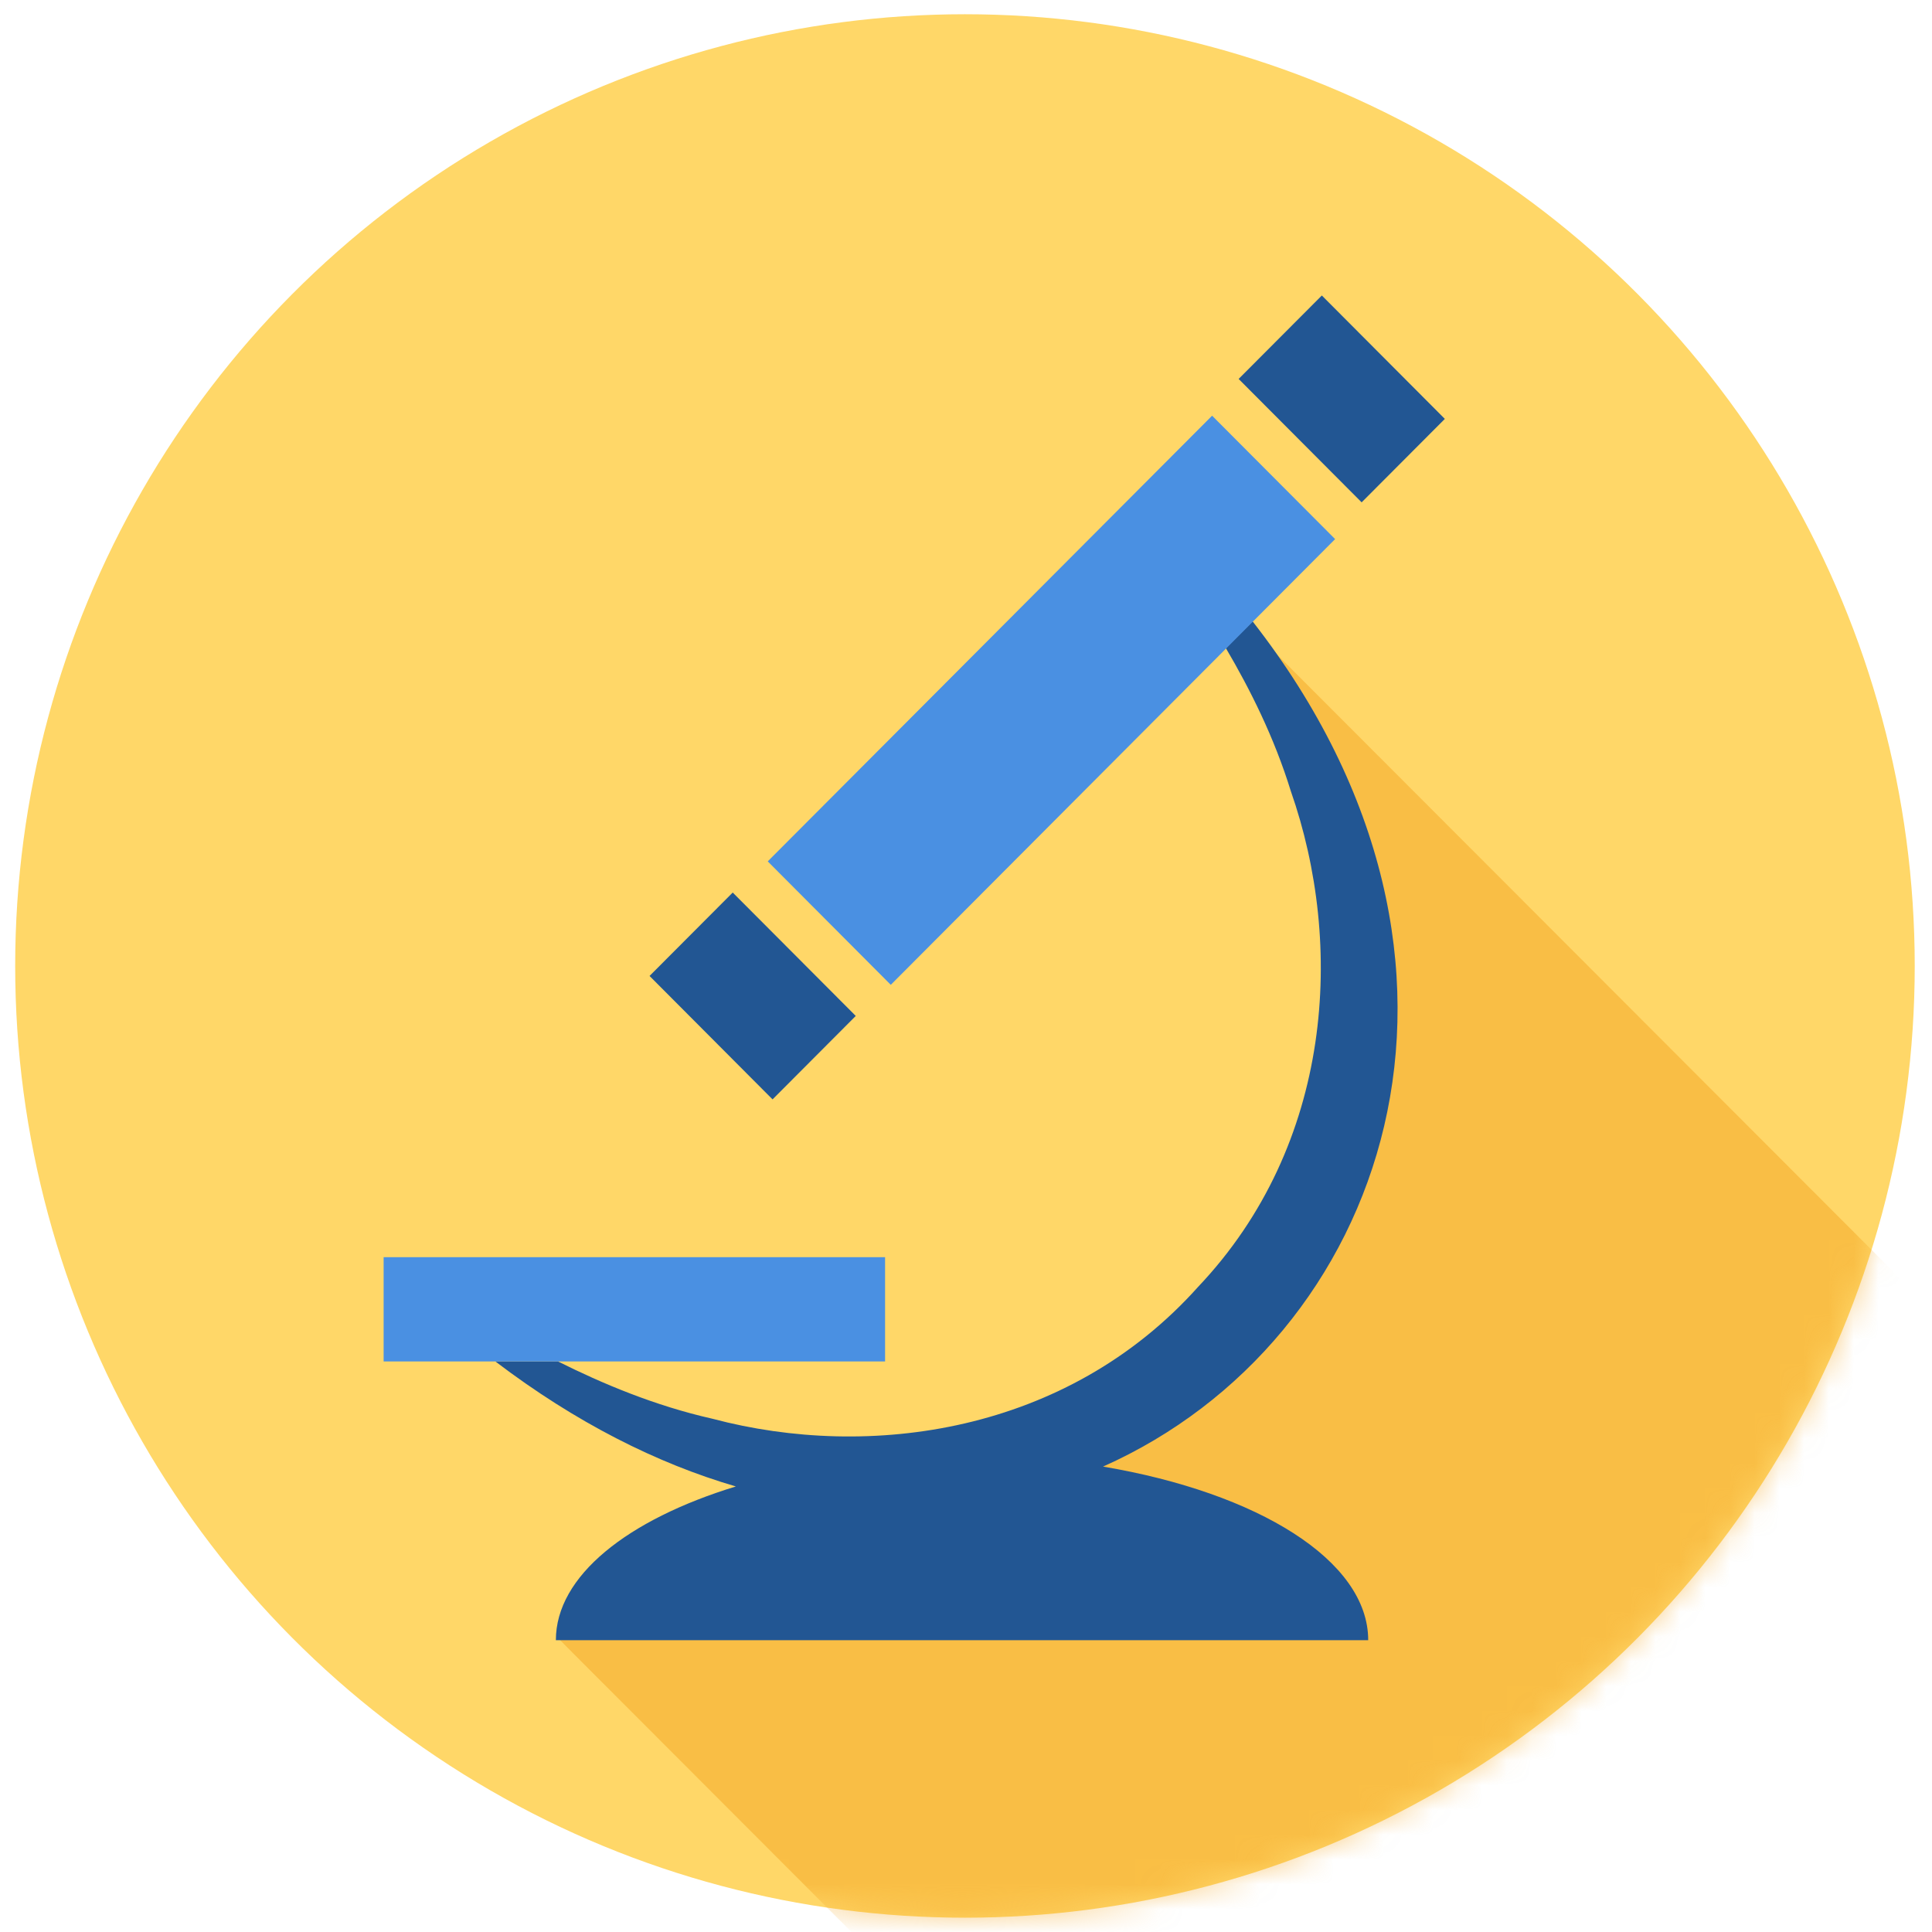 <?xml version="1.0" encoding="UTF-8" standalone="no"?>
<svg width="78px" height="78px" viewBox="0 0 78 78" version="1.1" xmlns="http://www.w3.org/2000/svg" xmlns:xlink="http://www.w3.org/1999/xlink">
    <!-- Generator: Sketch 39.1 (31720) - http://www.bohemiancoding.com/sketch -->
    <title>microscope</title>
    <desc>Created with Sketch.</desc>
    <defs>
        <ellipse id="path-1" cx="38.619" cy="38.424" rx="38.345" ry="38.424"></ellipse>
    </defs>
    <g id="Kiosk" stroke="none" stroke-width="1" fill="none" fill-rule="evenodd">
        <g id="Kiosk---Main" transform="translate(-384, -366)">
            <g id="Services" transform="translate(247, 318)">
                <g id="microscope" transform="translate(137.339, 48.575)">
                    <mask id="mask-2" fill="white">
                        <use xlink:href="#path-1"></use>
                    </mask>
                    <use id="Mask" fill="#FFD768" xlink:href="#path-1"></use>
                    <path d="M22.272,65.641 L22.782,66.155 L54.026,97.441 L87.454,62.133 L50.672,25.302 C52.989,28.723 54.343,32.852 54.343,37.298 C54.343,49.117 44.775,58.698 32.972,58.698 C32.027,58.698 31.095,58.636 30.182,58.517 L32.775,59.384 L22.272,65.641 Z" id="Path-227" fill-opacity="0.5" fill="#F5A623" mask="url(#mask-2)"></path>
                    <g id="Group" mask="url(#mask-2)">
                        <g transform="translate(14.79, 10.978)">
                            <path d="M40.109,54.665 L7.313,54.665 C7.313,52.076 10.198,49.799 14.58,48.459 C11.399,47.53 8.126,45.888 4.87,43.412 L7.398,43.412 C9.172,44.299 11.296,45.199 13.644,45.728 C19.957,47.402 27.942,46.324 33.241,40.402 C38.706,34.639 39.148,26.564 36.985,20.387 C36.313,18.209 35.331,16.259 34.362,14.613 L35.44,13.531 C46.285,27.426 40.777,42.593 29.403,47.657 C35.652,48.711 40.109,51.449 40.109,54.665 L40.109,54.665 Z" id="Stroke-97" fill="#225693"></path>
                            <polygon id="Stroke-99" fill="#4A90E2" points="38.773 10.212 35.465 13.531 34.387 14.613 20.834 28.207 15.867 23.223 33.807 5.23"></polygon>
                            <polygon id="Stroke-101" fill="#4A90E2" points="20.604 43.412 0.359 43.412 0.359 39.203 20.604 39.203"></polygon>
                            <polygon id="Stroke-103" fill="#225693" points="14.453 24.481 19.42 29.463 16.061 32.832 11.095 27.849"></polygon>
                            <polygon id="Stroke-105" fill="#225693" points="38.237 0.377 43.203 5.359 39.844 8.728 34.878 3.746"></polygon>
                        </g>
                    </g>
                </g>
            </g>
        </g>
    </g>
</svg>